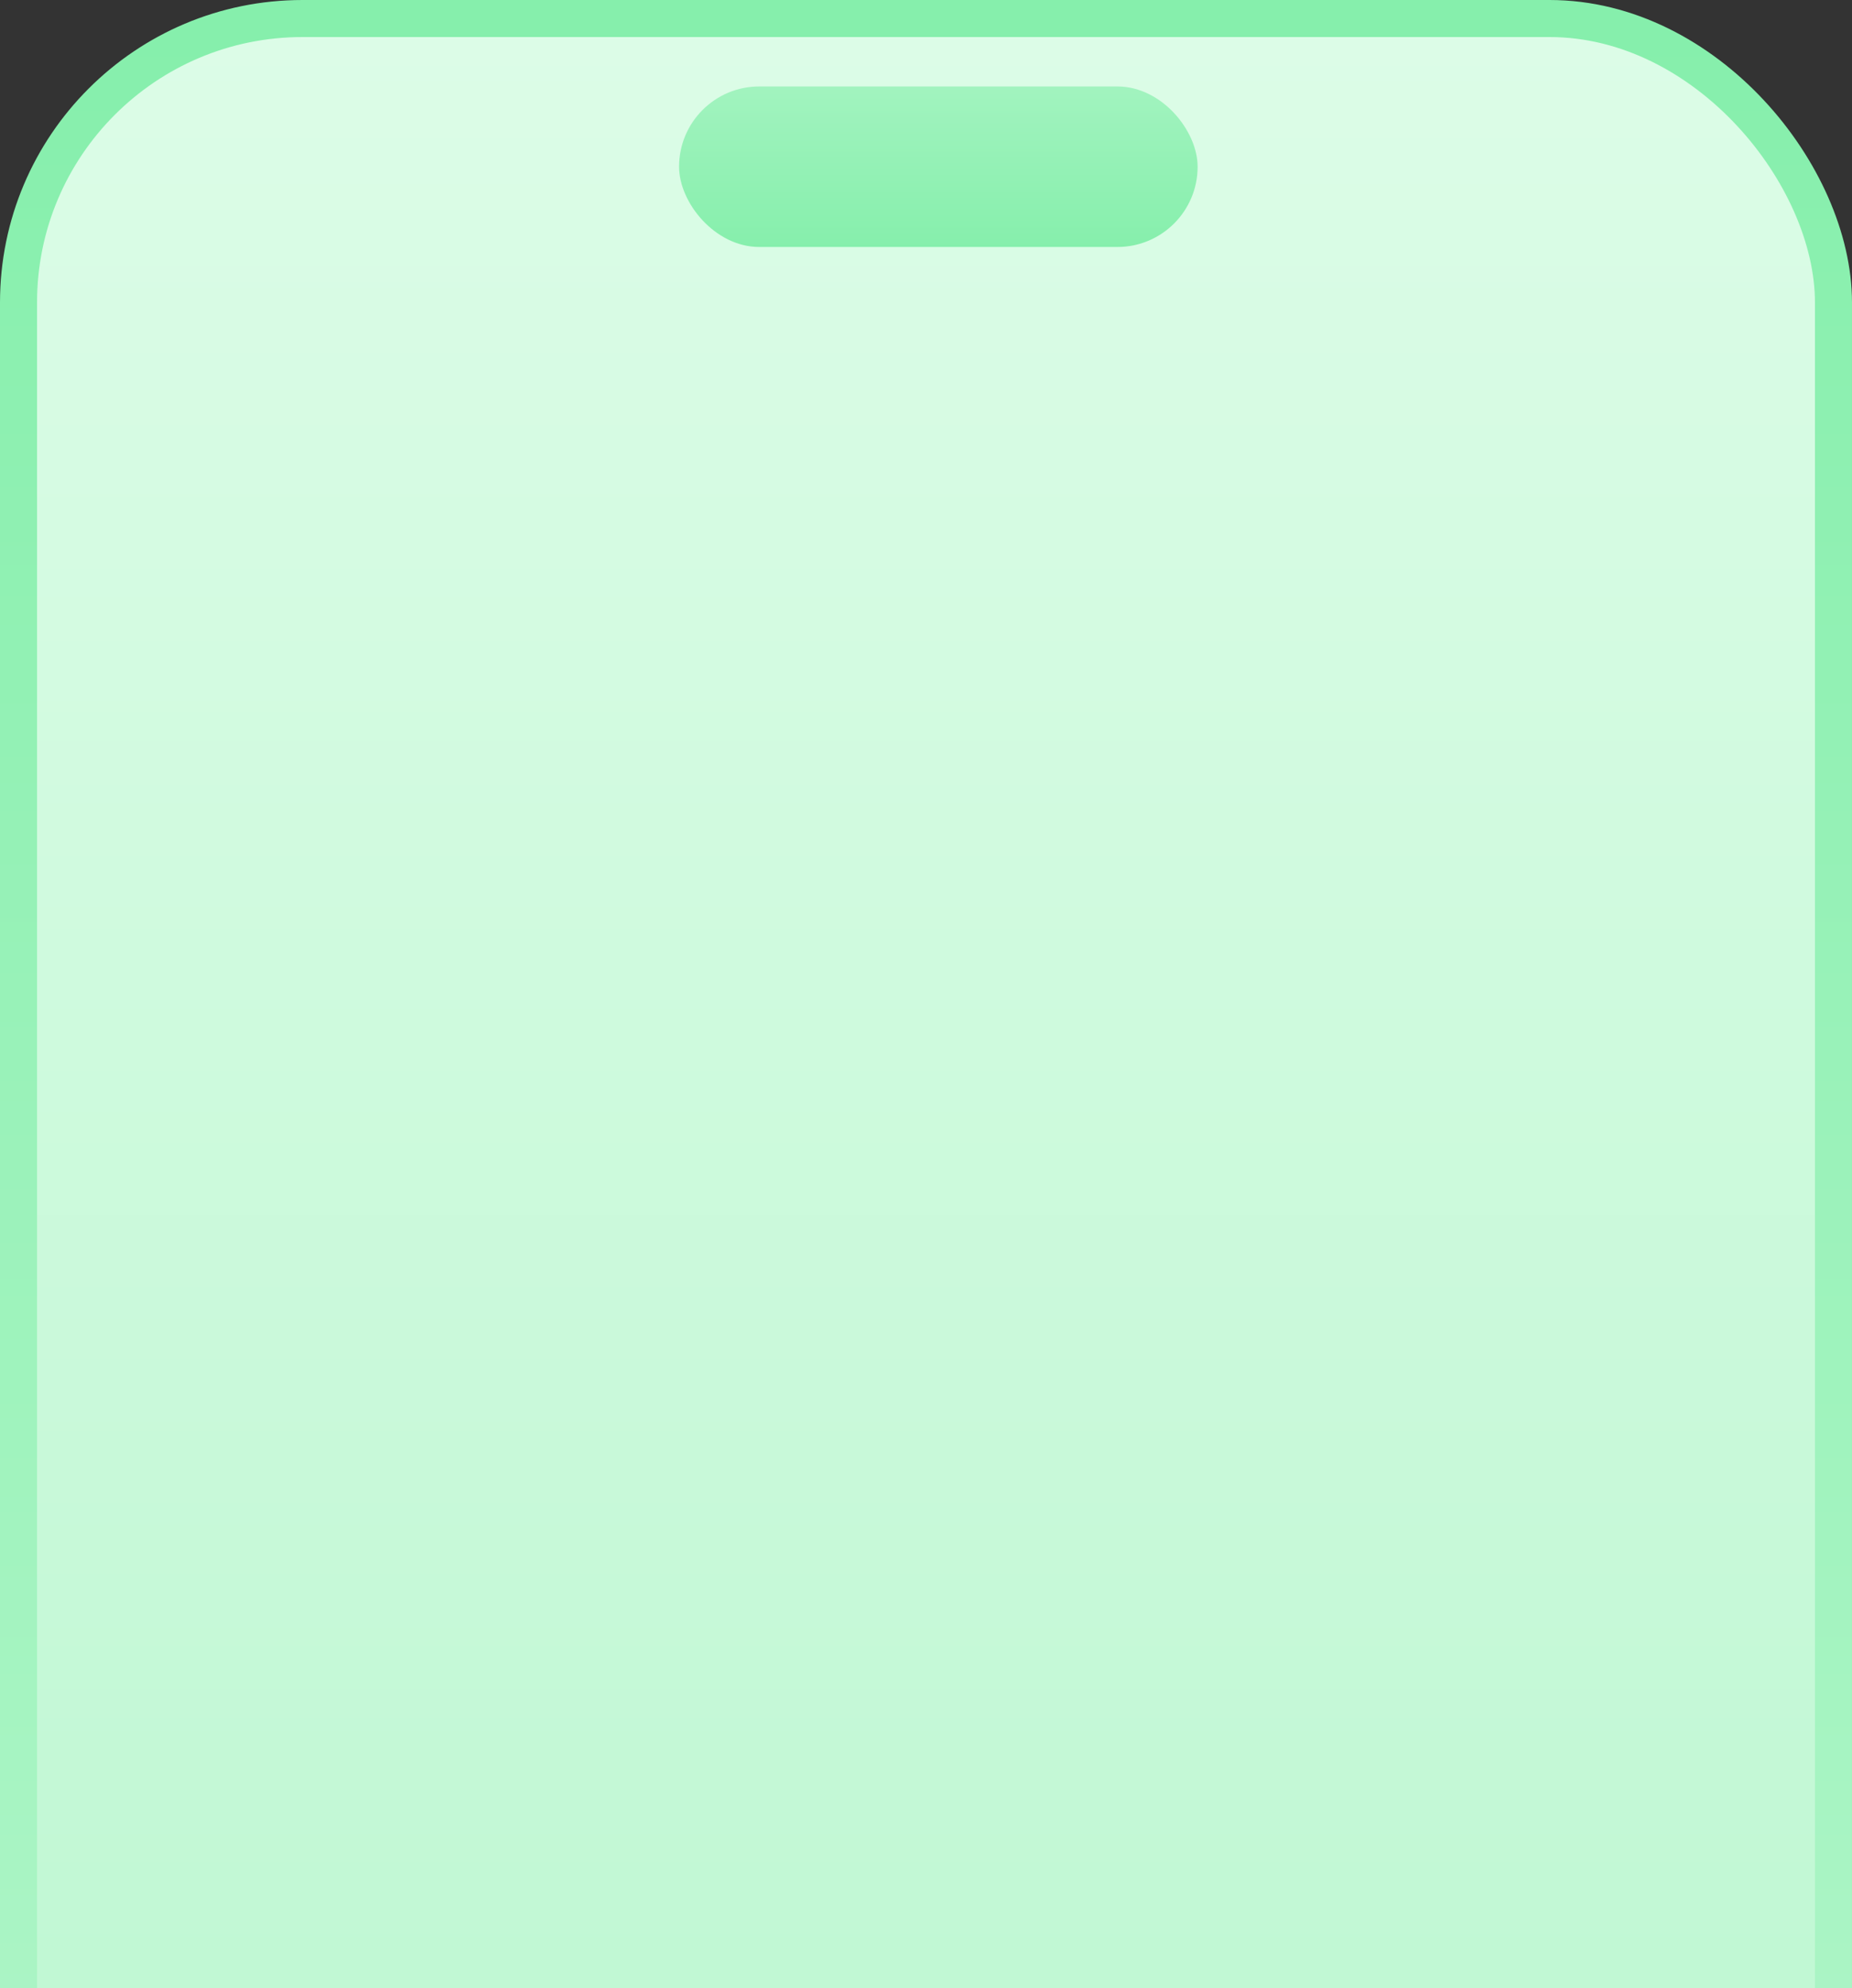 <?xml version="1.0" encoding="UTF-8"?>
<svg width="150px" height="161px" viewBox="0 0 150 161" version="1.1" xmlns="http://www.w3.org/2000/svg" xmlns:xlink="http://www.w3.org/1999/xlink">
    <rect x="0" y="0" width="150" height="161" fill="#333333" stroke="none"/>
    <title>Group 6</title>
    <defs>
        <linearGradient x1="50%" y1="0%" x2="50%" y2="83.014%" id="linearGradient-1">
            <stop stop-color="#DCFCE7" offset="0%"></stop>
            <stop stop-color="#BBF7D0" offset="100%"></stop>
        </linearGradient>
        <linearGradient x1="50%" y1="0%" x2="50%" y2="100%" id="linearGradient-2">
            <stop stop-color="#86EFAC" offset="0%"></stop>
            <stop stop-color="#BBF7D0" offset="100%"></stop>
        </linearGradient>
        <linearGradient x1="50%" y1="-90.724%" x2="50%" y2="100%" id="linearGradient-3">
            <stop stop-color="#BBF7D0" offset="0%"></stop>
            <stop stop-color="#86EFAC" offset="100%"></stop>
        </linearGradient>
    </defs>
    <g id="Page-1" stroke="none" stroke-width="1" fill="none" fill-rule="evenodd">
        <g id="Large-Copy" transform="translate(-970, -368)">
            <g id="Group-3" transform="translate(908, 263)">
                <g id="Group-6" transform="translate(62, 105)">
                    <rect id="Rectangle" stroke="url(#linearGradient-2)" stroke-width="3" fill="url(#linearGradient-1)" x="1.5" y="1.5" width="147" height="234" rx="23"></rect>
                    <rect id="Rectangle" fill="url(#linearGradient-3)" x="55" y="7" width="42" height="13" rx="6.5"></rect>
                </g>
            </g>
        </g>
    </g>
</svg>